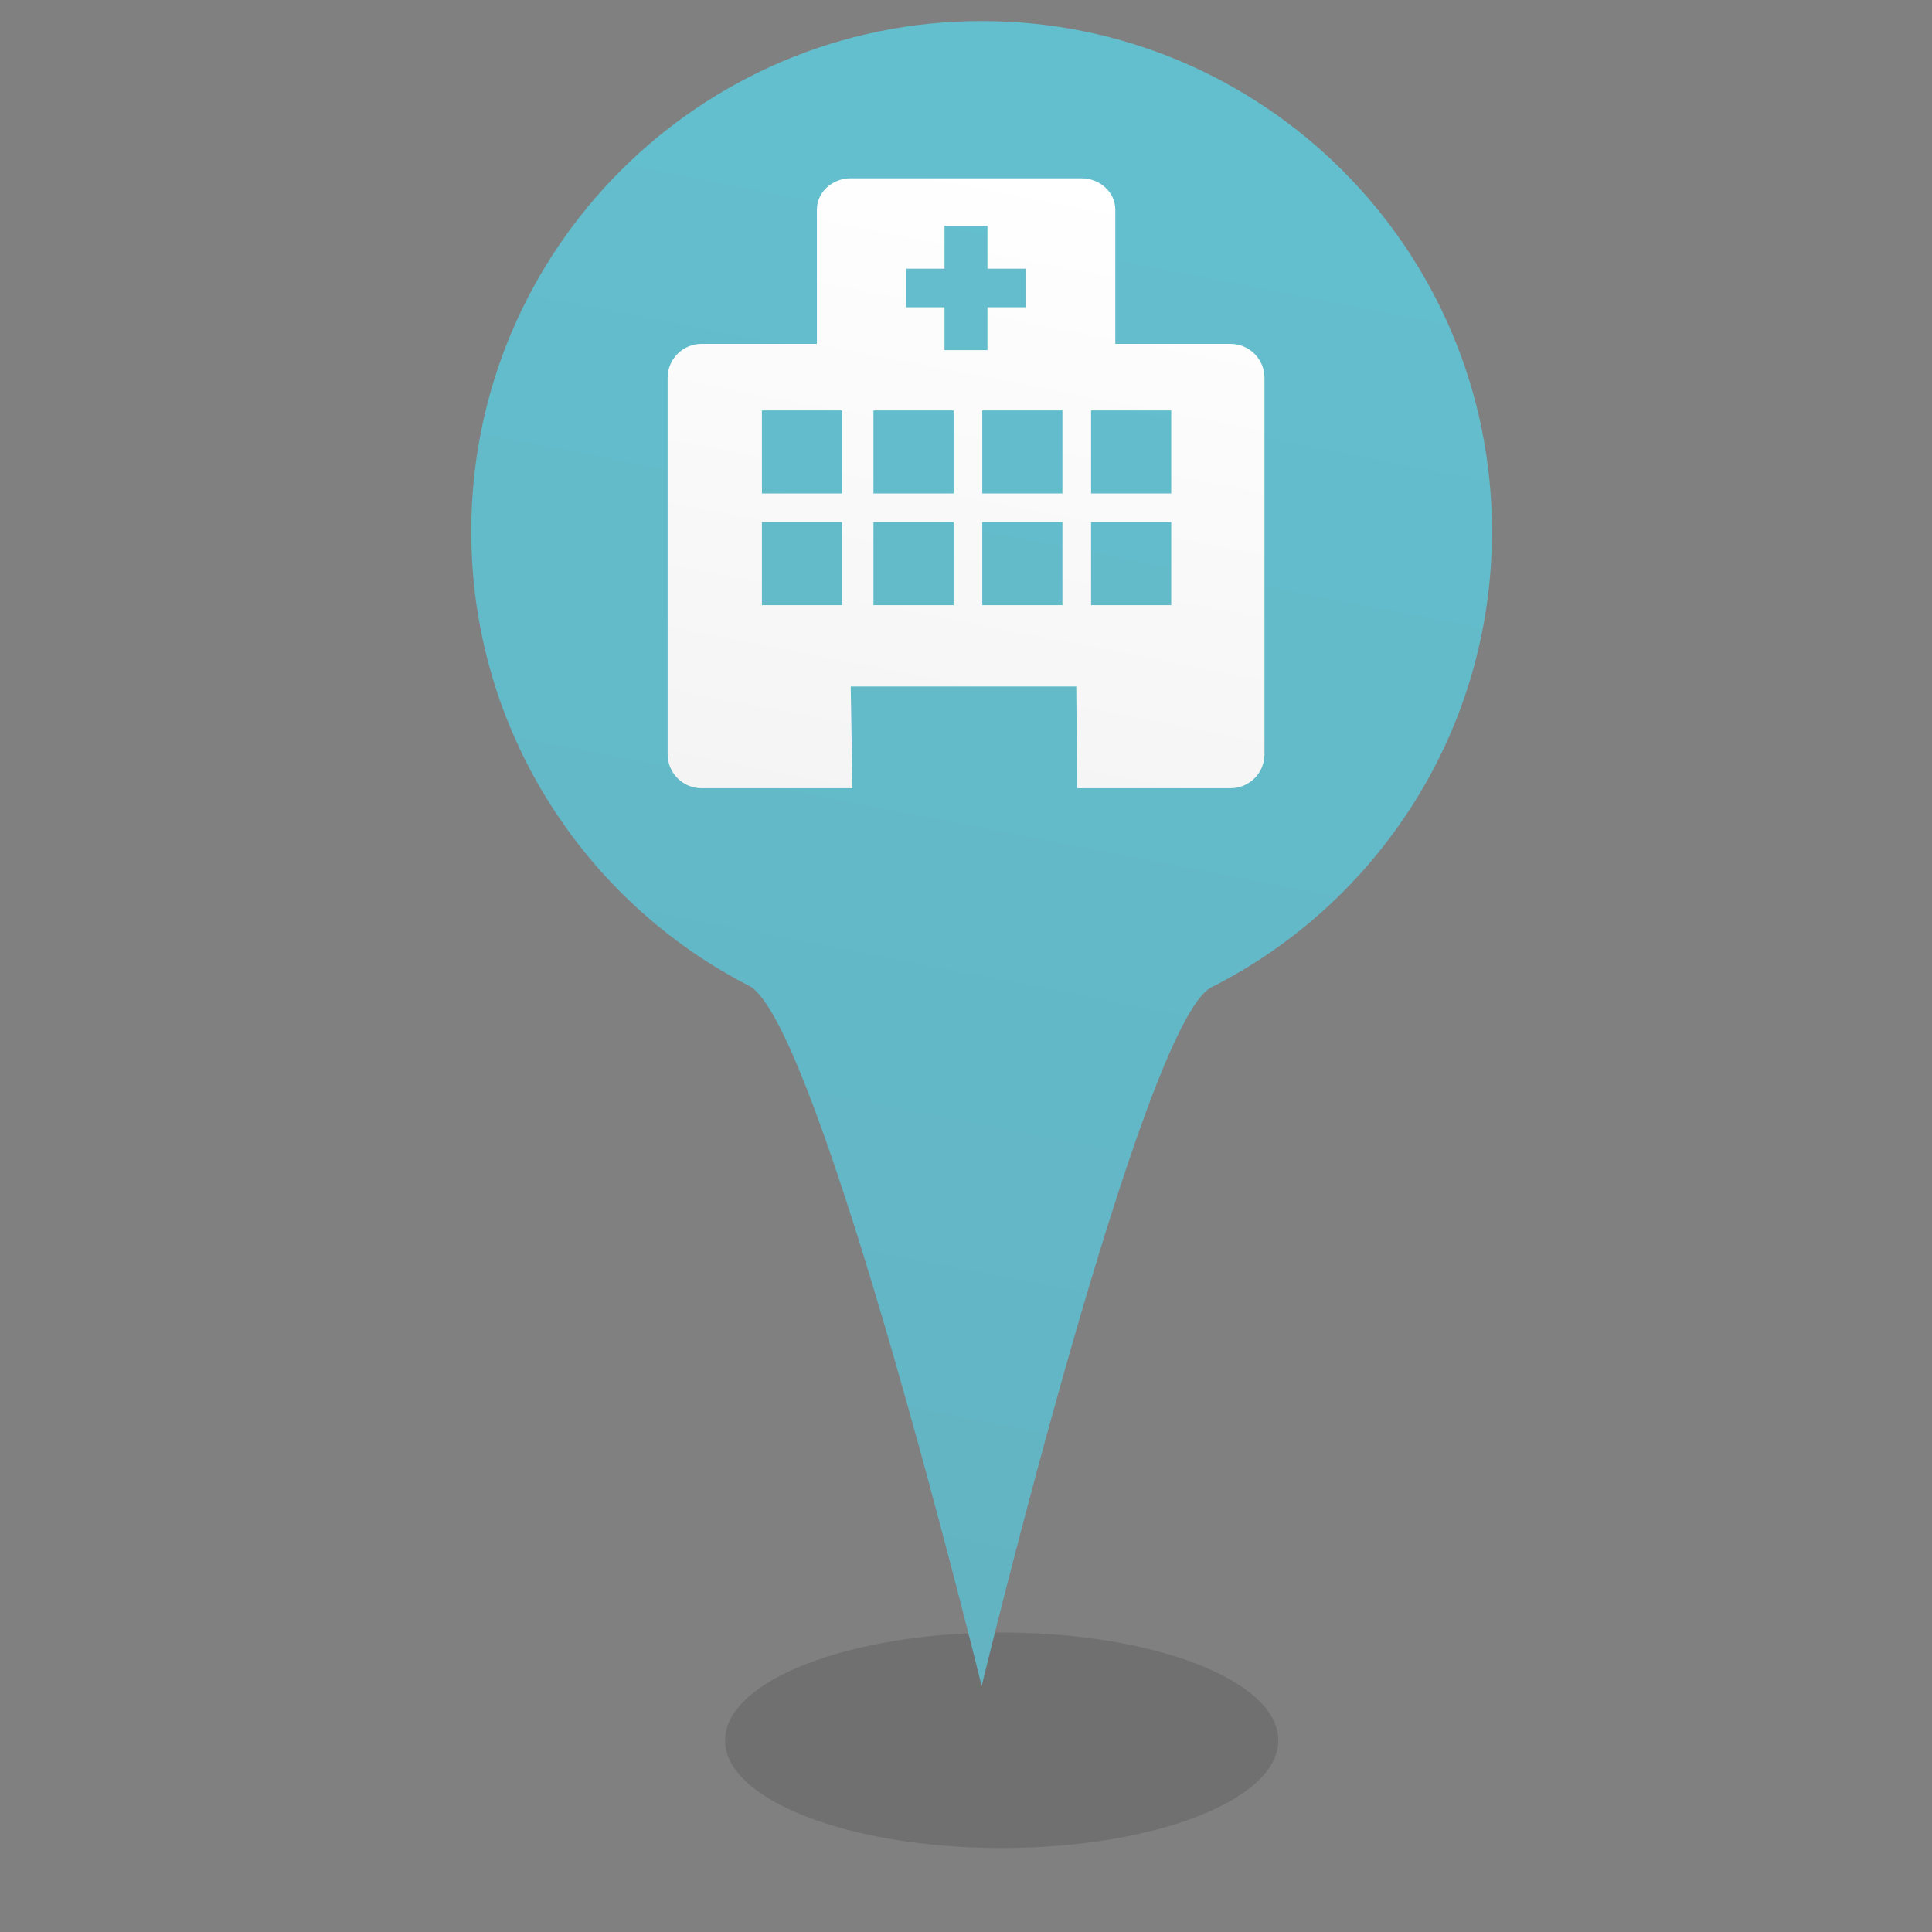 <?xml version="1.0" encoding="utf-8"?>
<!-- Generator: Adobe Illustrator 15.0.0, SVG Export Plug-In . SVG Version: 6.00 Build 0)  -->
<!DOCTYPE svg PUBLIC "-//W3C//DTD SVG 1.1//EN" "http://www.w3.org/Graphics/SVG/1.1/DTD/svg11.dtd">
<svg version="1.1" id="Layer_1" xmlns="http://www.w3.org/2000/svg" xmlns:xlink="http://www.w3.org/1999/xlink" x="0px" y="0px"
	 width="50px" height="50px" viewBox="0 0 50 50" enable-background="new 0 0 50 50" xml:space="preserve">
<rect x="0" y="0" width="50" height="50" fill="#808080" stroke="none"/>
<path opacity="0.13" fill="#0E0E0E" enable-background="new    " d="M33.083,45.042c0,1.538-3.205,2.785-7.161,2.785
	c-3.953,0-7.158-1.247-7.158-2.785c0-1.545,3.205-2.792,7.158-2.792C29.878,42.25,33.083,43.497,33.083,45.042z"/>
<linearGradient id="SVGID_1_" gradientUnits="userSpaceOnUse" x1="27.926" y1="0.785" x2="19.808" y2="42.547">
	<stop  offset="0" style="stop-color:#63BFCE"/>
	<stop  offset="0.886" style="stop-color:#63B5C4"/>
	<stop  offset="1" style="stop-color:#63B3C2"/>
</linearGradient>
<path fill="url(#SVGID_1_)" d="M38.613,13.753c0,5.158-2.955,9.625-7.264,11.8c-1.787,0.899-5.944,18.082-5.944,18.082
	s-4.21-17.195-6.014-18.119c-4.271-2.188-7.195-6.634-7.195-11.763c0-7.295,5.914-13.208,13.209-13.208
	C32.701,0.545,38.613,6.458,38.613,13.753z"/>
<linearGradient id="SVGID_2_" gradientUnits="userSpaceOnUse" x1="316.353" y1="1018.044" x2="313.032" y2="1035.128" gradientTransform="matrix(1 0 0 1 -289.36 -1013.641)">
	<stop  offset="0" style="stop-color:#FFFFFF"/>
	<stop  offset="1" style="stop-color:#F4F4F4"/>
</linearGradient>
<path fill="url(#SVGID_2_)" d="M31.846,8.9h-2.982V5.427c0-0.448-0.393-0.813-0.877-0.813h-5.969c-0.485,0-0.877,0.363-0.877,0.813
	V8.9h-2.986c-0.485,0-0.877,0.394-0.877,0.878v9.744c0,0.484,0.393,0.877,0.877,0.877h3.905l-0.043-2.633h5.837l0.021,2.633h3.971
	c0.485,0,0.879-0.393,0.879-0.877V9.779C32.725,9.294,32.331,8.9,31.846,8.9z M21.791,15.661h-2.073v-2.148h2.073V15.661z
	 M21.791,12.771h-2.073v-2.148h2.073V12.771z M23.447,6.953h0.997V5.844h1.111v1.109h1v0.999h-1v1.109h-1.111V7.952h-0.997V6.953z
	 M24.679,15.661h-2.074v-2.148h2.074V15.661z M24.679,12.771h-2.074v-2.148h2.074V12.771z M27.495,15.661h-2.074v-2.148h2.074
	V15.661z M27.495,12.771h-2.074v-2.148h2.074V12.771z M30.311,15.661h-2.074v-2.148h2.074V15.661z M30.311,12.771h-2.074v-2.148
	h2.074V12.771z"/>
</svg>
